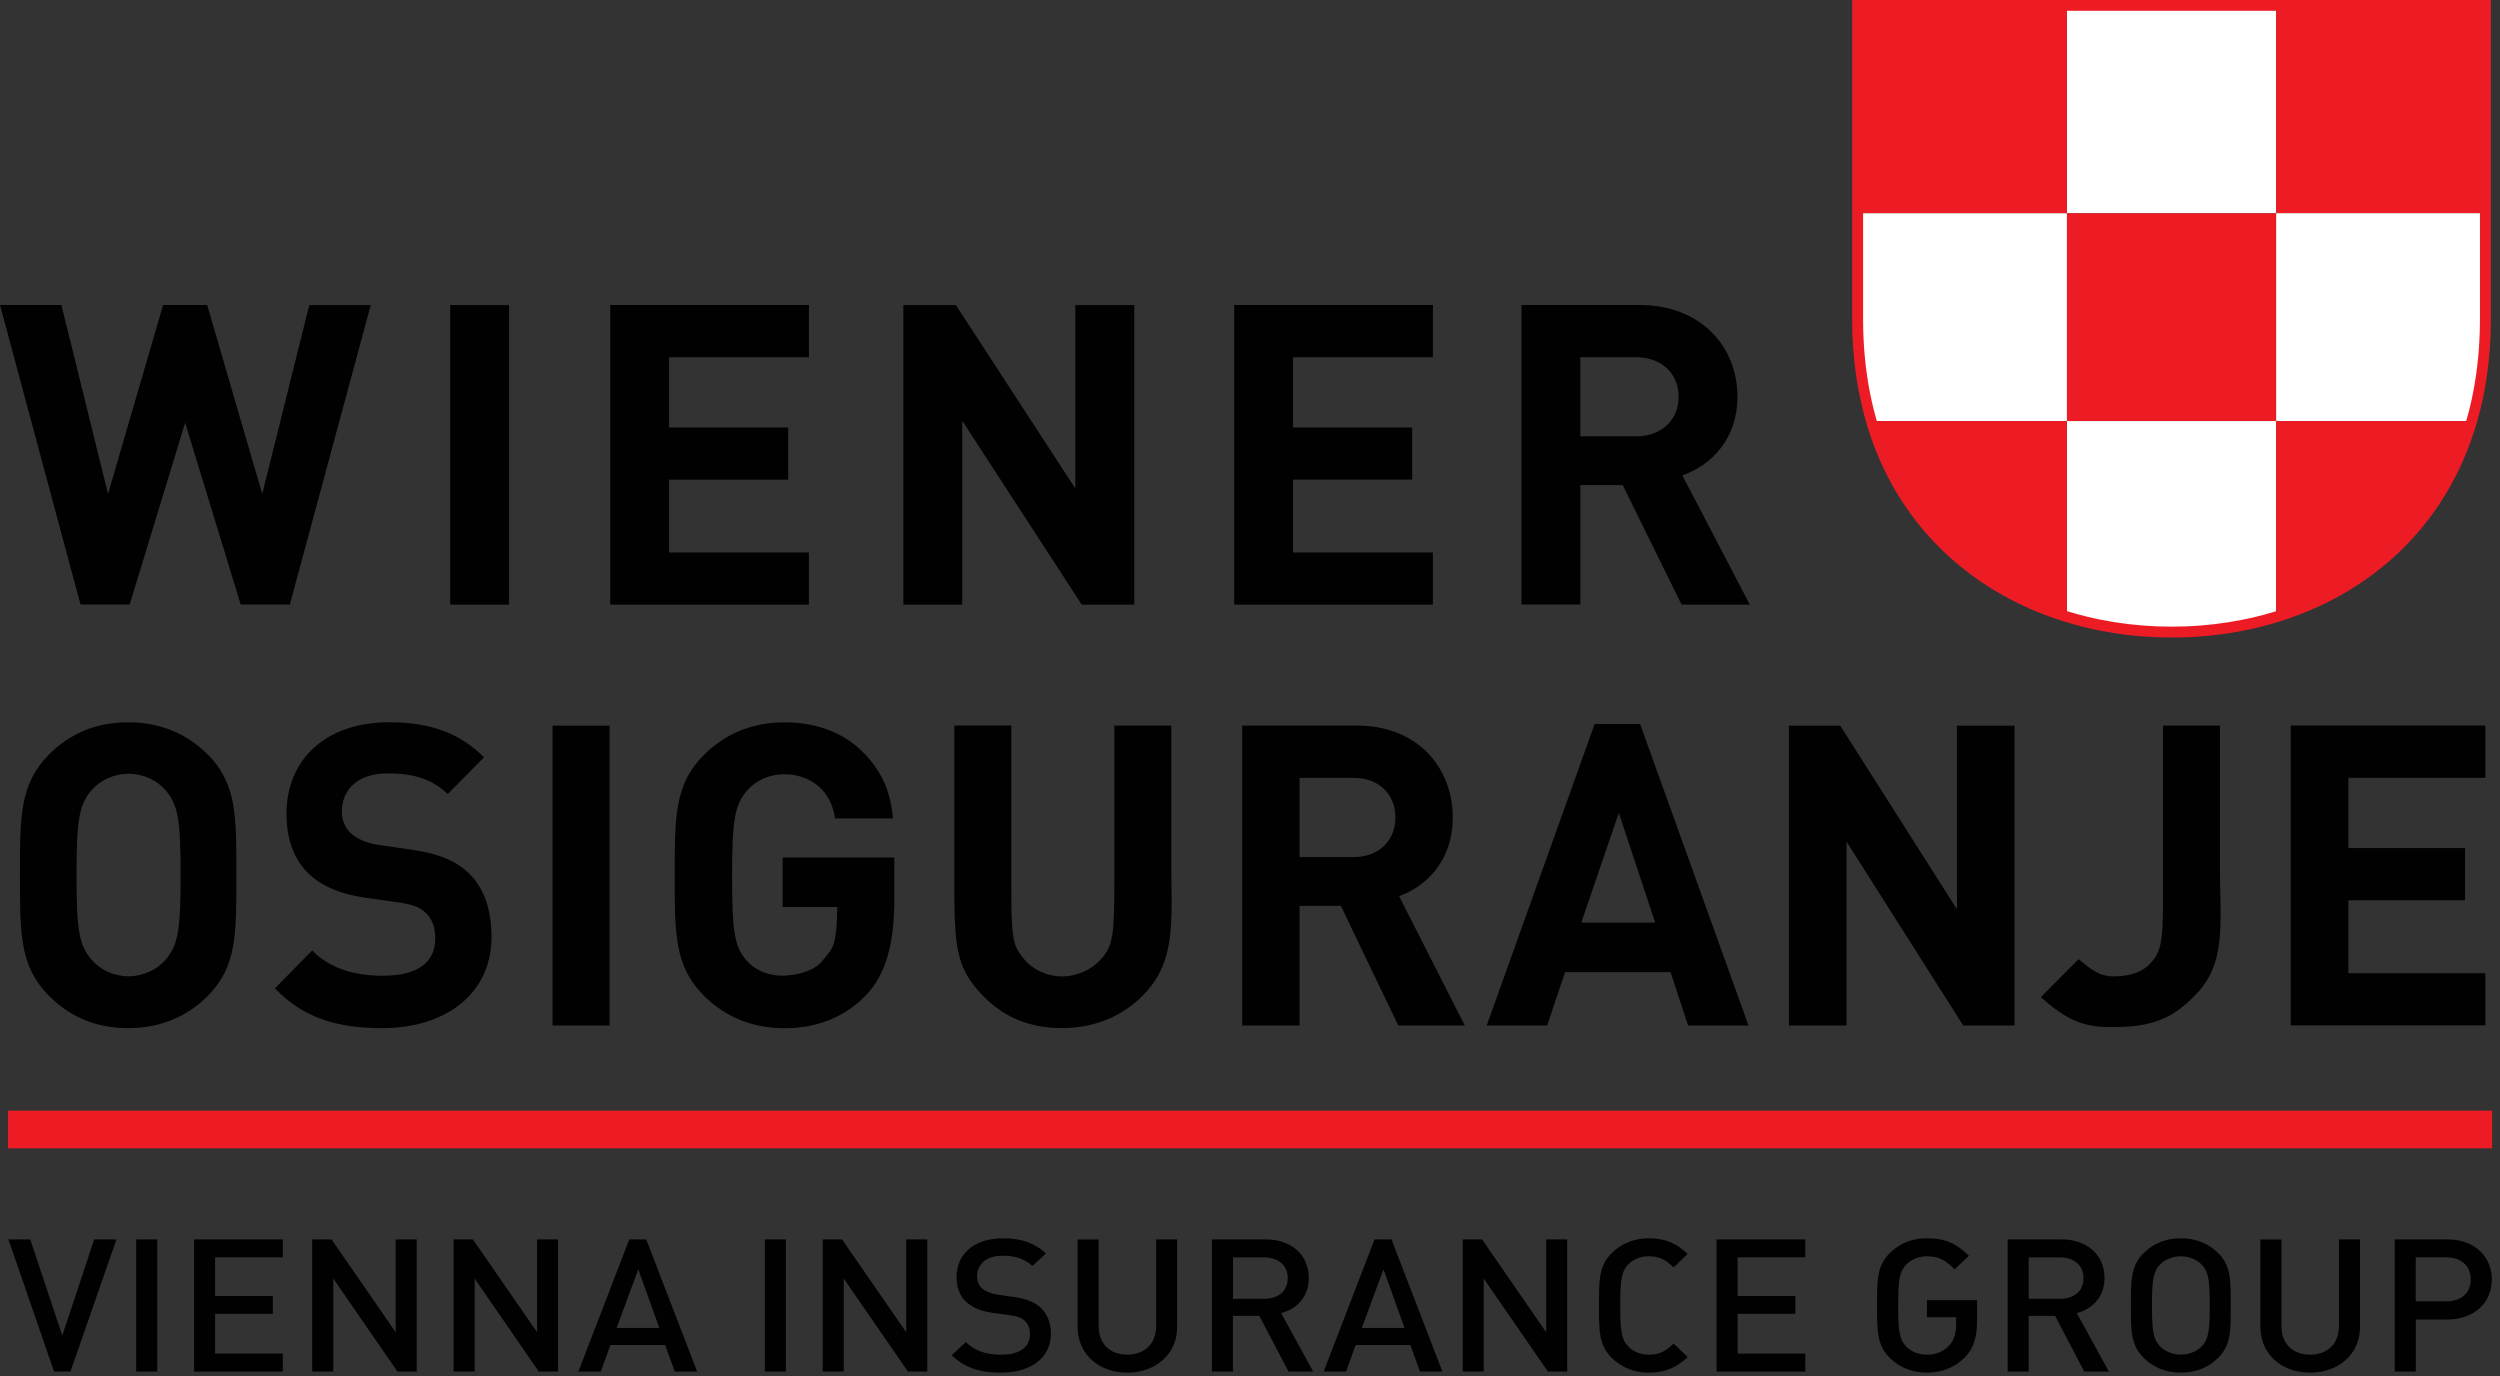 <svg xmlns="http://www.w3.org/2000/svg" width="89" height="49" viewBox="0 0 89 49">
  <rect x="0" y="0" width="89" height="49" fill="#333333" stroke="none"/>
  <title>
    wiener
  </title>
  <g fill="none" fill-rule="evenodd">
    <path fill="#010101" d="M16.027 10.86h2.096v10.665h-2.096V10.86zm46.266 10.664l-2.4-4.598c1.042-.374 1.96-1.303 1.96-2.802 0-1.782-1.296-3.265-3.482-3.265h-4.206v10.663h2.096V17.27h1.508l2.095 4.254h2.43zm-2.534-7.4c0 .825-.606 1.41-1.525 1.41H56.26v-2.817h1.976c.92 0 1.523.583 1.523 1.407zM13.197 10.86H11.01l-1.674 6.726-1.96-6.727h-1.57l-1.96 6.725-1.66-6.727H0l2.866 10.664h1.75l1.975-6.47 1.978 6.47h1.75l2.88-10.662zm15.6 10.664v-1.857H23.82v-2.592h4.24v-1.857h-4.24v-2.5h4.978v-1.86h-7.074v10.666h7.074zm11.582 0V10.86h-2.098v6.53l-4.252-6.53h-1.87v10.664h2.096v-6.546l4.254 6.546h1.87zm10.632 0v-1.857h-4.978v-2.592h4.24v-1.857h-4.24v-2.5h4.978v-1.86h-7.074v10.666h7.074zm7.91 11.32h-2.627l1.336-3.904 1.294 3.904zm3.326 3.664l-3.86-10.735H56.77l-3.844 10.735h2.152l.638-1.9h3.756l.623 1.9h2.153zm-44.75-3.155c0-.948-.25-1.73-.81-2.27-.44-.422-1.045-.692-2-.828l-1.237-.182c-.424-.06-.763-.225-.97-.42-.22-.21-.31-.495-.31-.767 0-.736.53-1.353 1.62-1.353.69 0 1.487.09 2.148.737l1.295-1.31c-.897-.886-1.942-1.247-3.383-1.247-2.268 0-3.65 1.338-3.65 3.25 0 .9.25 1.593.75 2.104.47.466 1.133.753 2.03.888l1.266.18c.485.075.72.18.926.377.22.21.324.525.324.902 0 .857-.647 1.322-1.854 1.322-.97 0-1.867-.225-2.53-.9l-1.324 1.35c1.03 1.07 2.236 1.416 3.825 1.416 2.192 0 3.884-1.174 3.884-3.25zm2.174-7.52h2.03v10.674h-2.03V25.832zm32.476 10.675l-2.338-4.603c1.015-.374 1.91-1.304 1.91-2.803 0-1.784-1.264-3.27-3.395-3.27h-4.103V36.51h2.044v-4.26h1.47l2.044 4.258h2.368zm-2.47-7.406c0 .825-.59 1.41-1.485 1.41h-1.927v-2.82h1.927c.896 0 1.485.585 1.485 1.41zm22.04 7.406V25.833h-2.05v6.537l-4.154-6.537h-1.827v10.675h2.048v-6.55l4.157 6.55h1.826zm16.762-.003v-1.86h-4.876v-2.593h4.152v-1.86h-4.152V27.69h4.877v-1.86h-6.93v10.675h6.93zm-81.088-9.65c-.738-.735-1.686-1.142-2.83-1.142-1.144 0-2.077.407-2.813 1.143C.693 27.91.71 29.096.71 31.158c0 2.06-.015 3.248 1.04 4.3.735.738 1.668 1.144 2.81 1.144 1.146 0 2.094-.406 2.832-1.143 1.053-1.055 1.022-2.24 1.022-4.303 0-2.06.03-3.248-1.022-4.302zM3.25 34.153c-.437-.517-.526-1.06-.526-3.005 0-1.945.09-2.49.526-3.006.313-.365.8-.597 1.327-.597.527 0 1.014.232 1.328.6.438.516.525 1.06.525 3.005 0 1.944-.087 2.488-.525 3.005-.314.367-.8.6-1.328.6-.526 0-1.014-.232-1.327-.6zm28.588-3.624h-3.976v1.76h1.945c-.017 1.52-.212 1.5-.517 1.9-.267.347-.798.51-1.34.542-.53.033-1.063-.176-1.38-.543-.444-.517-.507-1.096-.507-3.04 0-1.945.09-2.49.534-3.006.317-.365.797-.58 1.33-.58.536 0 1.046.214 1.364.58.228.265.36.536.44.994h2.06c-.09-.925-.36-1.606-.99-2.277-.716-.767-1.71-1.143-2.87-1.143-1.16 0-2.108.407-2.856 1.143-1.07 1.054-1.055 2.24-1.055 4.302 0 2.06-.016 3.247 1.054 4.3.748.737 1.694 1.143 2.855 1.143 1.16 0 2.132-.396 2.87-1.143.708-.715 1.007-1.776 1.033-3.172h.006v-1.76h-.002zm9.862.662h-.002v-5.36h-2.026v5.345c0 2.14-.036 2.492-.5 2.997-.327.355-.834.587-1.363.587-.53 0-1.02-.23-1.335-.595-.44-.514-.477-.725-.472-2.992V25.83h-2.028v5.44c0 2.434.034 3.157 1.02 4.18.723.75 1.65 1.15 2.797 1.15 1.15 0 2.122-.395 2.863-1.13 1.058-1.045 1.09-2.183 1.044-4.282v.002zm37.33 0v-5.36h-2.027v5.345c0 2.14.023 2.604-.44 3.11-.327.354-.79.472-1.32.472-.528 0-.84-.277-1.245-.613L72.652 35.5c.862.75 1.418 1.067 2.52 1.067 1.53 0 2.187-.353 2.928-1.087 1.058-1.046.978-2.195.93-4.294v.004zM2.508 48.827h-.583L.3 44.122h.777l1.14 3.423 1.137-3.423h.792l-1.638 4.705zm2.34-4.705h.75v4.705h-.75v-4.705zm2.062 4.705v-4.705h3.157v.64h-2.41v1.375h2.056v.634H7.658v1.417h2.41v.64H6.91zm7.24 0l-2.285-3.31v3.31h-.75v-4.705h.687l2.284 3.304v-3.304h.75v4.705h-.686zm5.03 0l-2.282-3.31v3.31h-.75v-4.705h.687l2.284 3.304v-3.304h.747v4.705h-.687zm4.84 0l-.34-.945h-1.95l-.34.945h-.8l1.812-4.705h.604l1.812 4.705h-.798zm-1.298-3.64l-.77 2.087h1.52l-.75-2.088zm4.505-1.065h.75v4.705h-.75v-4.705zm5.095 4.705l-2.284-3.31v3.31h-.75v-4.705h.688l2.284 3.304v-3.304h.75v4.705h-.688zm3.31.04c-.742 0-1.276-.166-1.75-.62l.5-.47c.363.342.758.45 1.265.45.646 0 1.02-.266 1.02-.72 0-.207-.062-.38-.194-.49-.125-.113-.25-.16-.542-.2l-.58-.08c-.403-.05-.722-.184-.937-.375-.243-.218-.36-.515-.36-.898 0-.82.623-1.38 1.65-1.38.653 0 1.11.157 1.534.534l-.48.45c-.304-.278-.658-.364-1.075-.364-.58 0-.9.317-.9.733 0 .172.055.324.187.436.123.106.325.185.554.218l.563.08c.457.068.714.174.923.35.27.226.402.563.402.966 0 .866-.743 1.38-1.777 1.38h-.002zm4.498 0c-1.005 0-1.768-.655-1.768-1.626v-3.117h.75v3.086c0 .626.4 1.016 1.02 1.016.617 0 1.027-.39 1.027-1.017v-3.087h.747v3.12c0 .97-.77 1.624-1.777 1.624zm5.742-.04l-1.042-1.983h-.937v1.983h-.75v-4.705h1.917c.937 0 1.534.575 1.534 1.374 0 .675-.43 1.104-.986 1.25l1.14 2.08h-.876zm-.868-4.064h-1.11v1.474h1.11c.5 0 .84-.27.84-.734 0-.462-.34-.74-.84-.74zm5.546 4.064l-.34-.945h-1.95l-.34.945h-.798l1.812-4.705h.603l1.812 4.705h-.8zm-1.298-3.64l-.77 2.087h1.52l-.75-2.088zm5.853 3.64l-2.284-3.31v3.31h-.747v-4.705h.687l2.282 3.304v-3.304h.75v4.705h-.687zm3.595.04c-.513 0-.957-.18-1.297-.503-.486-.463-.48-.984-.48-1.89 0-.905-.006-1.427.48-1.89.34-.323.784-.502 1.297-.502.62 0 1.014.212 1.382.556l-.5.482c-.257-.245-.472-.397-.882-.397-.29 0-.555.106-.728.285-.243.25-.292.52-.292 1.466 0 .945.05 1.216.292 1.467.173.18.437.286.728.286.41 0 .625-.152.882-.396l.5.48c-.37.345-.763.556-1.382.556zm2.41-.04v-4.705h3.158v.64h-2.41v1.375h2.056v.634H61.86v1.417h2.408v.64H61.11zm8.836-.503c-.347.35-.806.542-1.346.542-.514 0-.96-.18-1.3-.502-.485-.463-.477-.984-.477-1.89 0-.905-.008-1.427.478-1.89.34-.323.773-.502 1.3-.502.674 0 1.05.198 1.493.622l-.507.482c-.312-.297-.54-.463-.985-.463-.29 0-.562.113-.735.292-.243.25-.292.515-.292 1.46 0 .944.05 1.215.292 1.466.173.18.444.286.736.286.327 0 .598-.118.79-.33.18-.192.245-.456.245-.747v-.258H68.6v-.607h1.784v.707c0 .607-.112 1.004-.438 1.334v-.002zm4.254.503l-1.04-1.983h-.937v1.983h-.75v-4.705h1.916c.935 0 1.532.575 1.532 1.374 0 .675-.43 1.104-.986 1.25l1.14 2.08H74.2zm-.867-4.064h-1.11v1.474h1.11c.5 0 .84-.27.84-.734 0-.462-.34-.74-.84-.74zm5.61 3.6c-.34.324-.778.503-1.306.503s-.958-.18-1.297-.502c-.487-.463-.48-.984-.48-1.89 0-.905-.007-1.427.48-1.89.34-.323.77-.502 1.297-.502.528 0 .965.18 1.305.502.486.463.472.985.472 1.89 0 .906.014 1.427-.472 1.89zm-.57-3.35c-.174-.177-.444-.29-.736-.29-.29 0-.562.113-.736.29-.24.253-.29.517-.29 1.46 0 .946.05 1.21.29 1.46.176.18.447.29.738.29.292 0 .562-.11.736-.29.243-.25.292-.514.292-1.46 0-.943-.05-1.207-.292-1.46h-.002zm3.867 3.853c-1.007 0-1.77-.654-1.77-1.625v-3.117h.75v3.086c0 .626.402 1.016 1.02 1.016s1.027-.39 1.027-1.017v-3.087h.75v3.12c0 .97-.77 1.624-1.777 1.624zm4.887-1.89h-1.125v1.85h-.75v-4.704h1.875c.965 0 1.582.608 1.582 1.427 0 .82-.62 1.426-1.584 1.426zm-.043-2.214H86v1.566h1.084c.52 0 .874-.285.874-.78 0-.496-.354-.787-.875-.787v.002z"/>
    <path fill="#FFF" d="M73.582.193h7.45v7.4h-7.45"/>
    <path fill="#ED1C24" d="M.283 39.54H88.72v1.34H.283M73.582 7.592h7.45v7.4h-7.45"/>
    <path fill="#ED1C24" d="M66.132.193h7.45v7.4h-7.45v-7.4zm14.898 0h7.45v7.4h-7.45v-7.4z"/>
    <path fill="#FFF" d="M73.582 14.99V7.592h-7.45v3.763c0 1.328.177 2.54.497 3.634h6.952zm0 6.964c.65.2 1.324.344 2.013.435h3.442c.683-.09 1.35-.235 1.994-.43v-6.97h-7.447v6.963z"/>
    <path fill="#FFF" d="M81.03 14.99h6.956c.32-1.096.495-2.307.495-3.634V7.59h-7.45v7.4z"/>
    <path fill="#ED1C24" d="M87.986 14.99H81.03v6.97c3.245-.993 5.898-3.34 6.956-6.97zm-14.404 6.964V14.99H66.63c1.058 3.622 3.712 5.97 6.952 6.964z"/>
    <path fill="#ED1C24" d="M77.316 22.695c-3.07 0-5.888-1.023-7.93-2.88-2.256-2.048-3.448-4.973-3.448-8.46V0h22.737v11.356c0 3.487-1.19 6.412-3.437 8.46-2.04 1.856-4.852 2.88-7.922 2.88zM66.326.385v10.97c0 7.567 5.52 10.954 10.99 10.954 5.46 0 10.97-3.39 10.97-10.955V.385h-21.96z"/>
  </g>
</svg>
